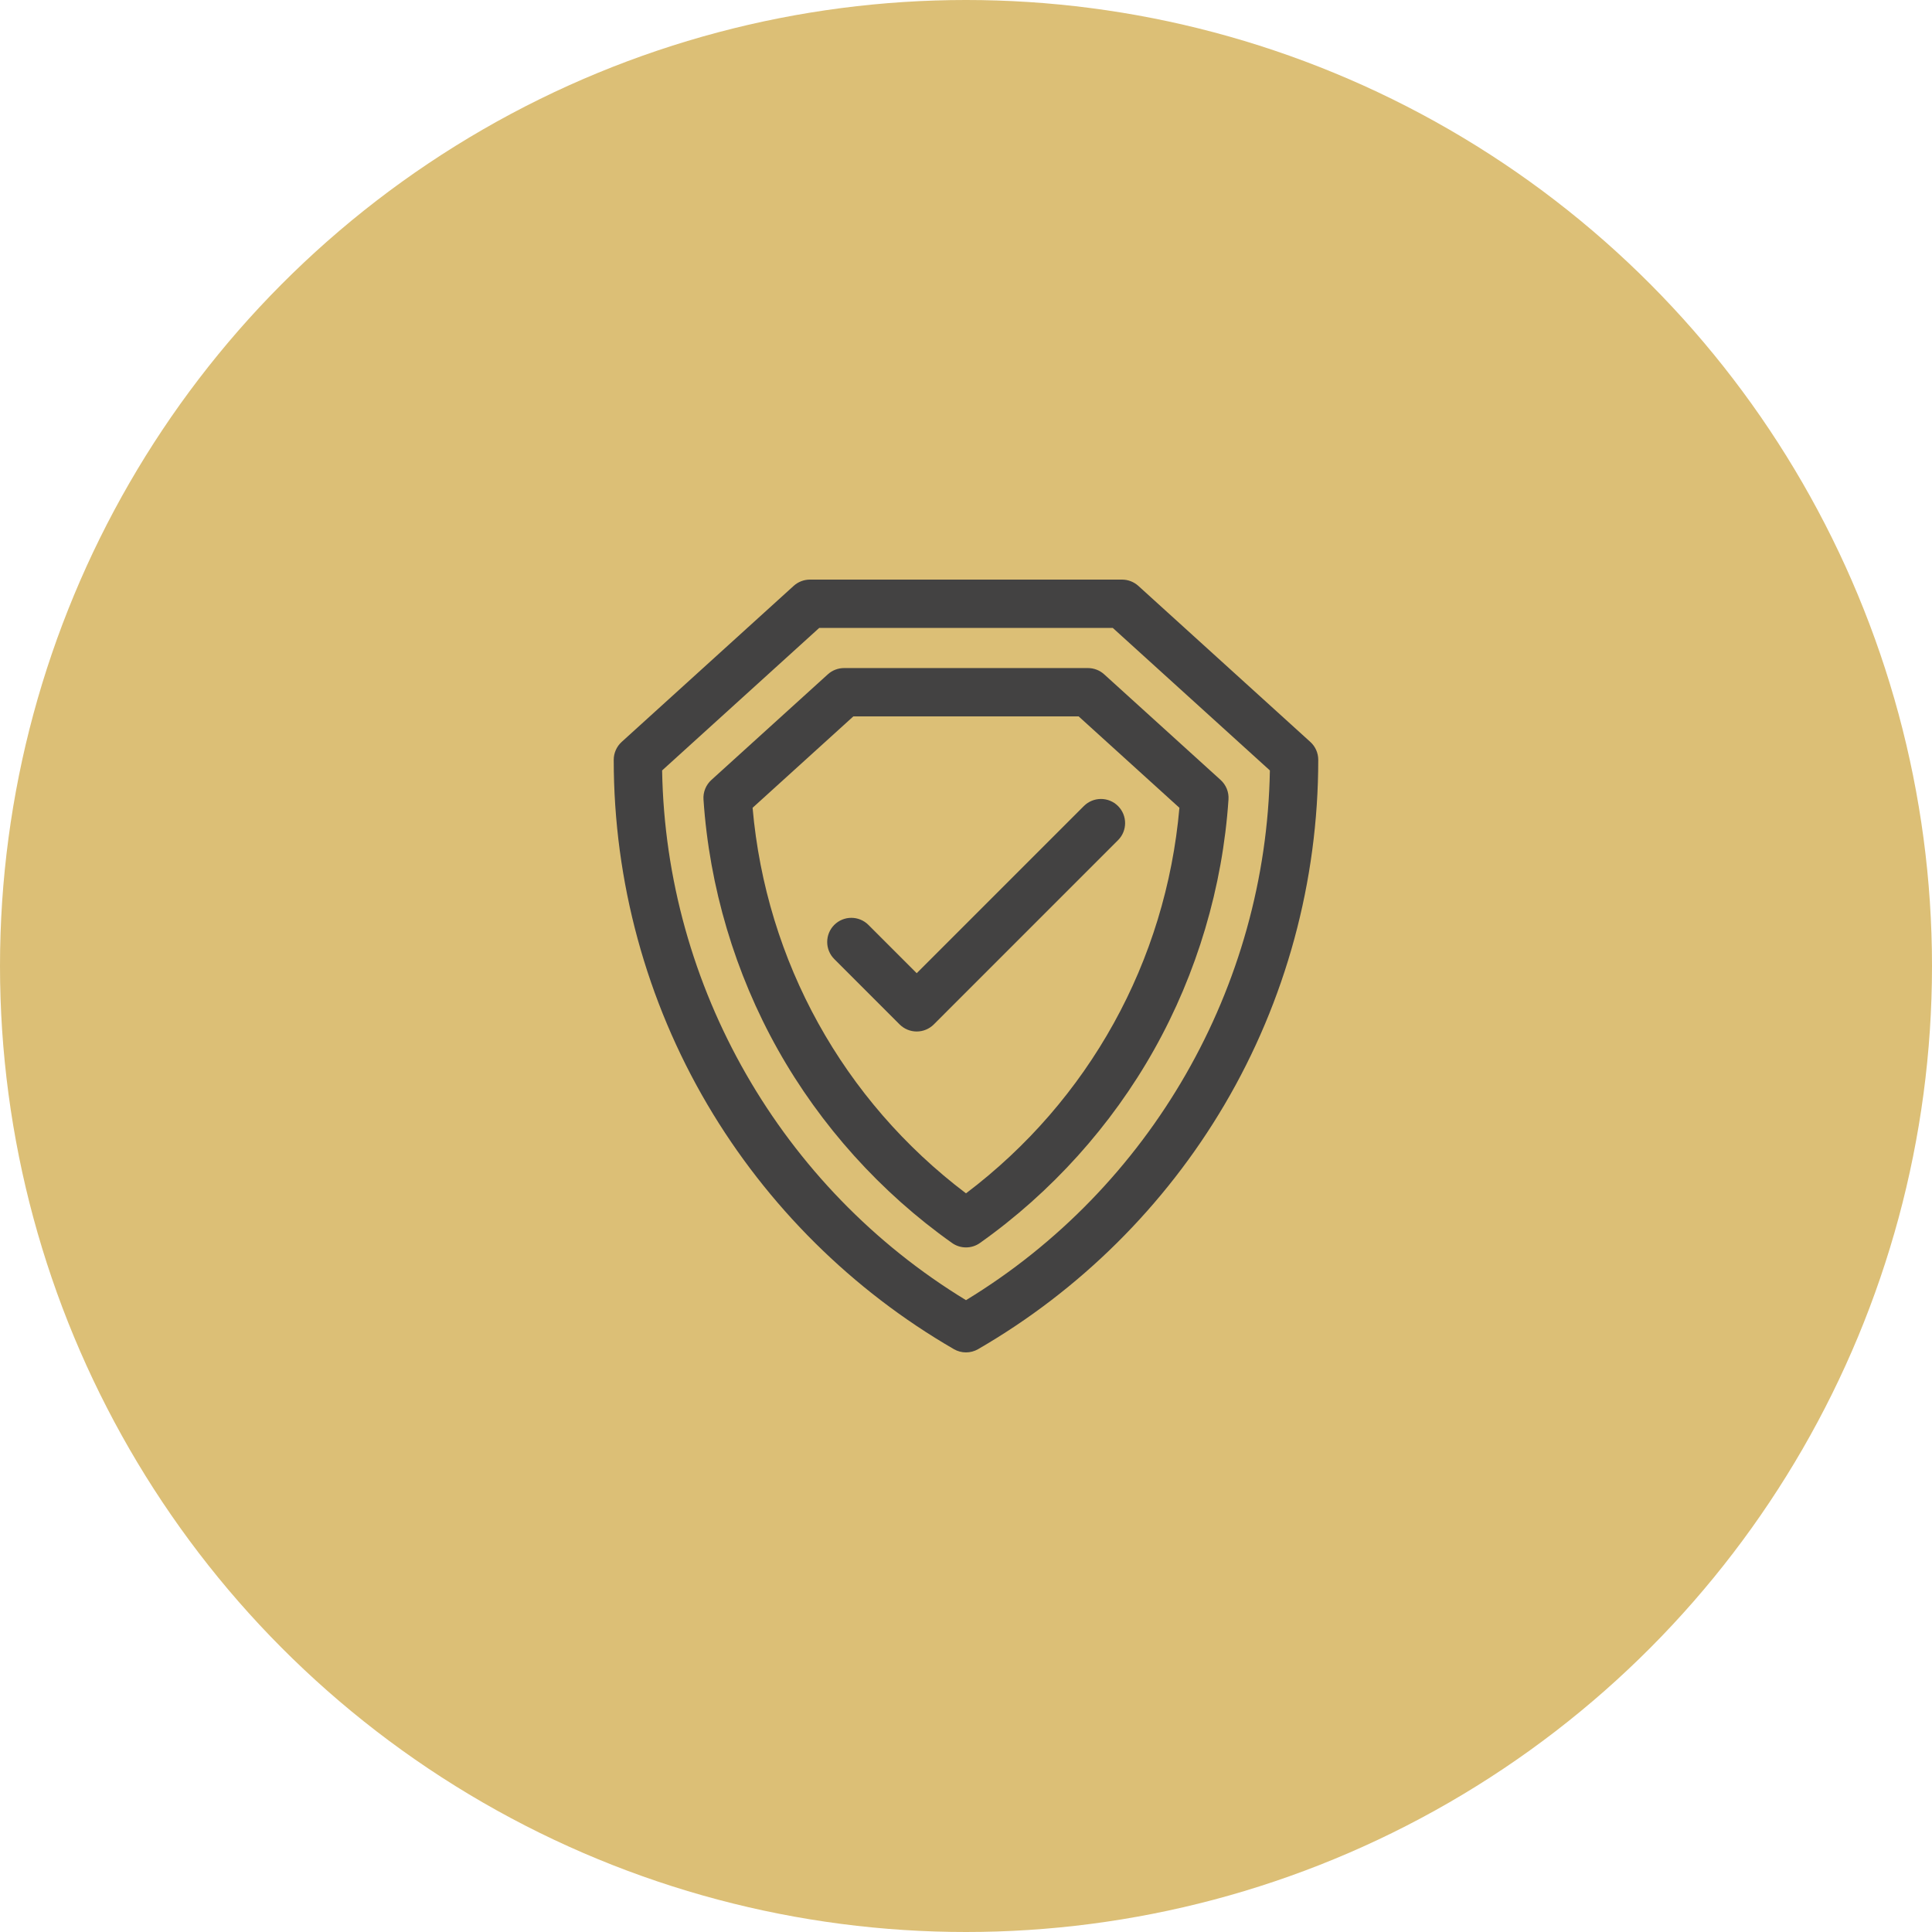 <svg width="80" height="80" viewBox="0 0 80 80" fill="none" xmlns="http://www.w3.org/2000/svg">
<circle cx="40" cy="40" r="40" fill="#DCBF76"/>
<g clip-path="url(#clip0_822_612)">
<path d="M54.258 30.722L47.135 24.259C46.95 24.093 46.711 24 46.463 24H33.537C33.289 24 33.049 24.092 32.865 24.259L25.741 30.722C25.638 30.816 25.555 30.93 25.499 31.058C25.442 31.186 25.413 31.323 25.413 31.463C25.413 36.496 26.757 41.436 29.299 45.749C31.767 49.935 35.294 53.433 39.499 55.866C39.651 55.954 39.824 56 40 56C40.176 56 40.348 55.954 40.501 55.866C44.706 53.433 48.233 49.935 50.7 45.749C53.242 41.436 54.586 36.496 54.586 31.463C54.586 31.323 54.557 31.186 54.501 31.058C54.444 30.93 54.362 30.816 54.258 30.722ZM40 53.837C32.346 49.178 27.569 40.856 27.417 31.902L33.923 26H46.077L52.583 31.902C52.431 40.856 47.654 49.178 40 53.837ZM45.049 27.663H34.951C34.702 27.663 34.463 27.755 34.279 27.922L29.456 32.297C29.344 32.398 29.257 32.524 29.201 32.663C29.144 32.803 29.12 32.954 29.13 33.104C29.371 36.722 30.436 40.303 32.209 43.461C33.976 46.609 36.47 49.379 39.422 51.469C39.595 51.592 39.797 51.653 40 51.653C40.202 51.653 40.405 51.592 40.578 51.469C43.529 49.379 46.024 46.609 47.791 43.461C49.564 40.303 50.628 36.722 50.869 33.104C50.879 32.954 50.855 32.803 50.799 32.663C50.742 32.524 50.655 32.398 50.544 32.297L45.721 27.922C45.537 27.755 45.297 27.663 45.049 27.663ZM40 49.414C34.912 45.566 31.721 39.806 31.163 33.449L35.337 29.663H44.663L48.837 33.449C48.279 39.806 45.088 45.566 40 49.414ZM37.959 40.298L44.881 33.376C45.272 32.986 45.905 32.986 46.295 33.376C46.686 33.767 46.686 34.4 46.295 34.79L38.666 42.42C38.479 42.607 38.224 42.712 37.959 42.712C37.694 42.712 37.44 42.607 37.252 42.42L34.545 39.712C34.155 39.322 34.155 38.689 34.545 38.298C34.936 37.908 35.569 37.908 35.959 38.298L37.959 40.298Z" fill="#434242"/>
</g>
<defs>
<clipPath id="clip0_822_612">
<rect width="32" height="32" fill="white" transform="translate(24 24)"/>
</clipPath>
</defs>
</svg>
